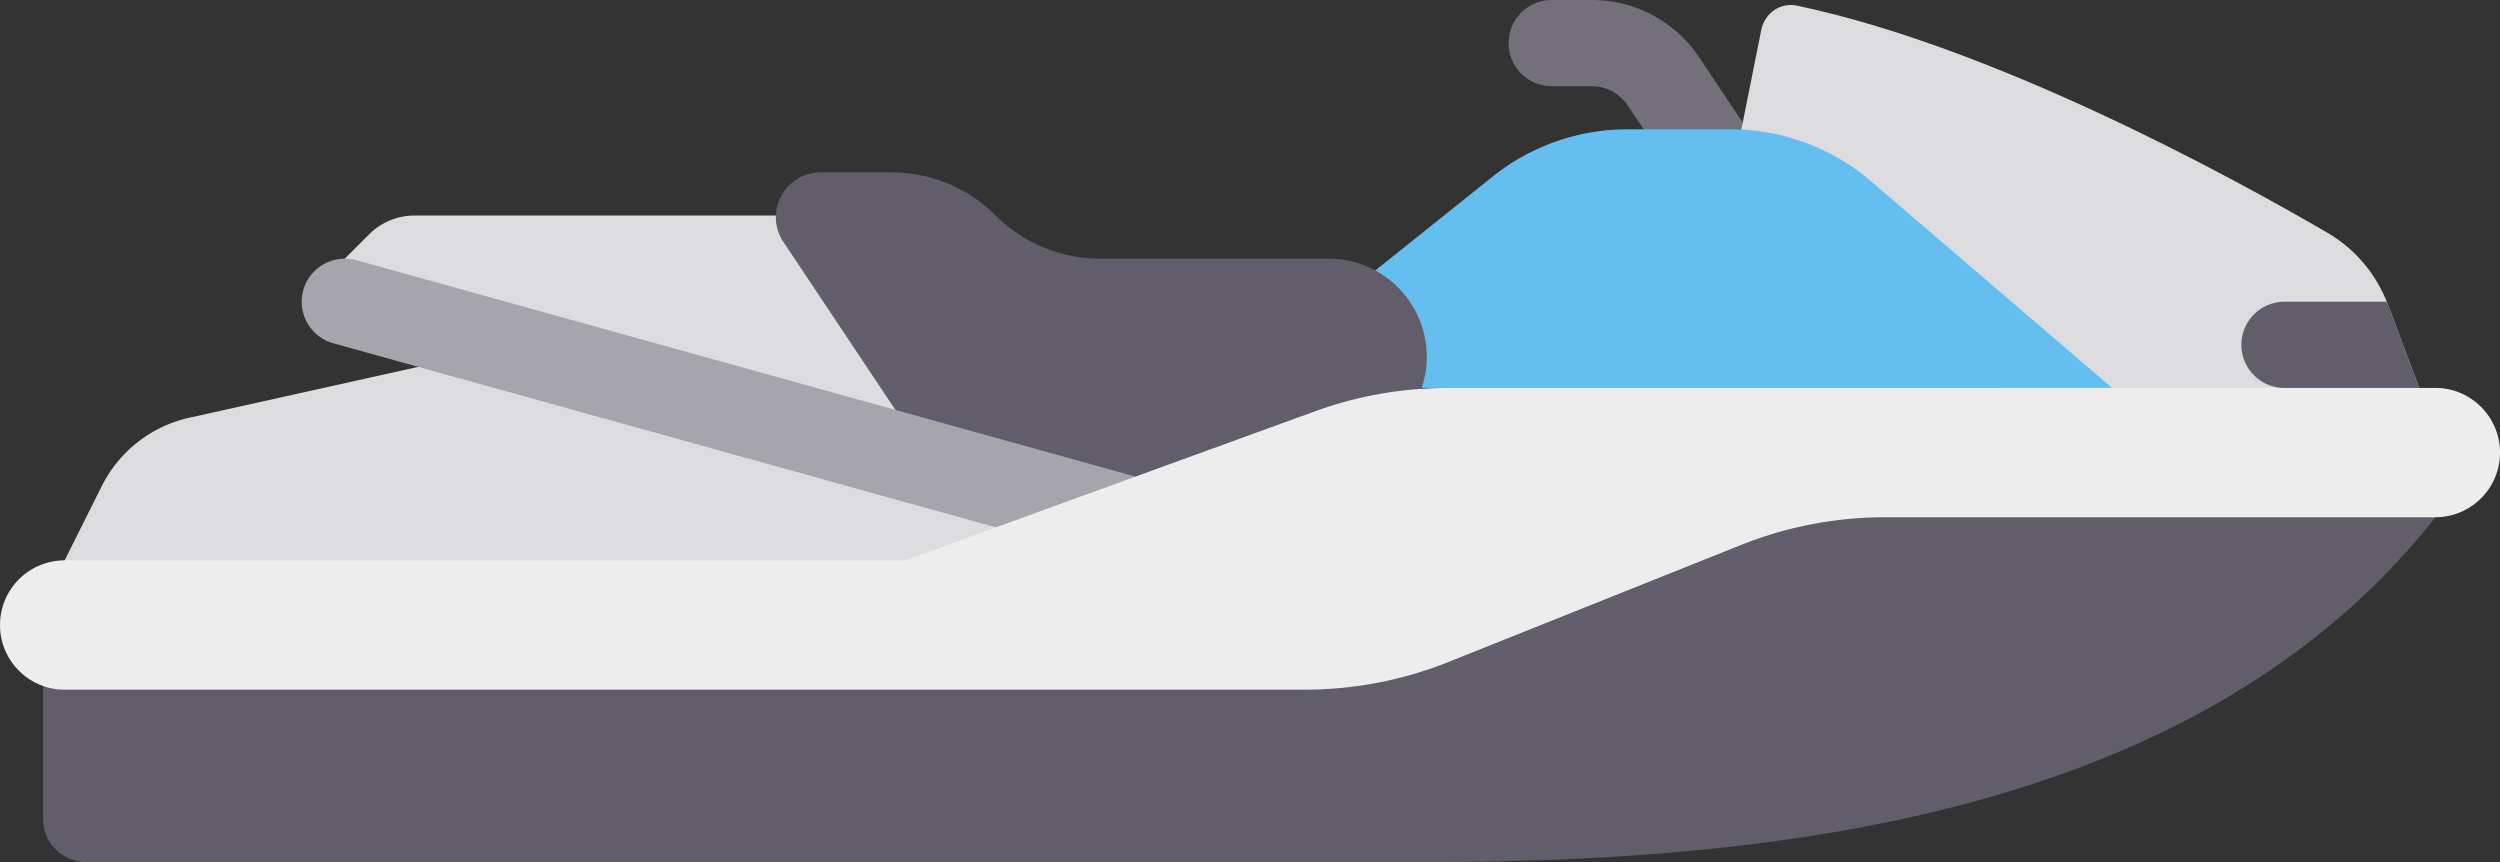 <svg xmlns="http://www.w3.org/2000/svg" width="511.999" height="176.555"><rect width="100%" height="100%" fill="#333333" stroke="none"/><path d="M353.112 44.141a8.81 8.81 0 0 1-7.353-3.932l-12.414-18.621A8.8 8.8 0 0 0 326 17.656h-8.207a8.826 8.826 0 0 1-8.828-8.828A8.826 8.826 0 0 1 317.793 0H326a26.434 26.434 0 0 1 22.035 11.794l12.414 18.621A8.822 8.822 0 0 1 358 42.657a8.817 8.817 0 0 1-4.888 1.484z" fill="#736f7b"/><path d="M498.759 88.279l-9.705-25.88c-2.319-6.186-6.687-11.404-12.396-14.729C457.051 36.249 408.512 9.657 367.99 1.148c-3.352-.704-6.602 1.571-7.274 4.931l-7.613 38.062 70.621 44.138z" fill="#dcdbde"/><path d="M273.655 61.796l32.047-25.639a44.139 44.139 0 0 1 27.573-9.672h21.155a44.14 44.14 0 0 1 28.725 10.626l49.396 42.339H287.652z" fill="#64bef0"/><path d="M176.552 44.141H84.871a13.09 13.09 0 0 0-9.257 3.834L61.793 61.796l141.241 35.31z" fill="#dcdbde"/><path d="M203.925 44.141a30.142 30.142 0 0 0-21.312-8.828h-14.546c-7.313 0-11.674 8.15-7.618 14.236l25.821 38.73 52.966 17.655 38.368-13.484a20.127 20.127 0 0 0 14.598-19.352v-.002c0-11.116-9.011-20.127-20.127-20.127h-46.837a30.15 30.15 0 0 1-21.313-8.828z" fill="#625d6b"/><path d="M105.931 70.623L38.787 85.544a26.483 26.483 0 0 0-17.942 14.008L8.828 123.589h194.207l8.828-26.483z" fill="#dcdbde"/><path d="M229.526 114.761a9.024 9.024 0 0 1-2.37-.319L68.259 70.304c-4.698-1.311-7.448-6.173-6.146-10.871 1.302-4.698 6.164-7.414 10.871-6.146l158.897 44.138c4.698 1.311 7.448 6.173 6.146 10.871-1.087 3.905-4.639 6.465-8.501 6.465z" fill="#a7a5ac"/><path d="M8.828 167.727a8.829 8.829 0 0 0 8.828 8.828H291.31c70.621 0 158.897-8.828 207.448-70.621V88.279h-198.62l-105.931 35.31H8.828z" fill="#625d6b"/><path d="M13.241 141.244h253.941a79.442 79.442 0 0 0 29.506-5.683l59.864-23.946a79.446 79.446 0 0 1 29.506-5.683h112.7c7.313 0 13.241-5.929 13.241-13.241 0-7.313-5.929-13.241-13.241-13.241H296.48a79.449 79.449 0 0 0-27.15 4.783l-83.95 30.528H13.241C5.929 114.761 0 120.69 0 128.003c0 7.312 5.929 13.241 13.241 13.241z" fill="#ededee"/><path d="M459.034 70.623a8.829 8.829 0 0 0 8.828 8.828h27.586l-6.395-17.053c-.078-.21-.203-.395-.287-.602h-20.905a8.828 8.828 0 0 0-8.827 8.827z" fill="#625d6b"/></svg>